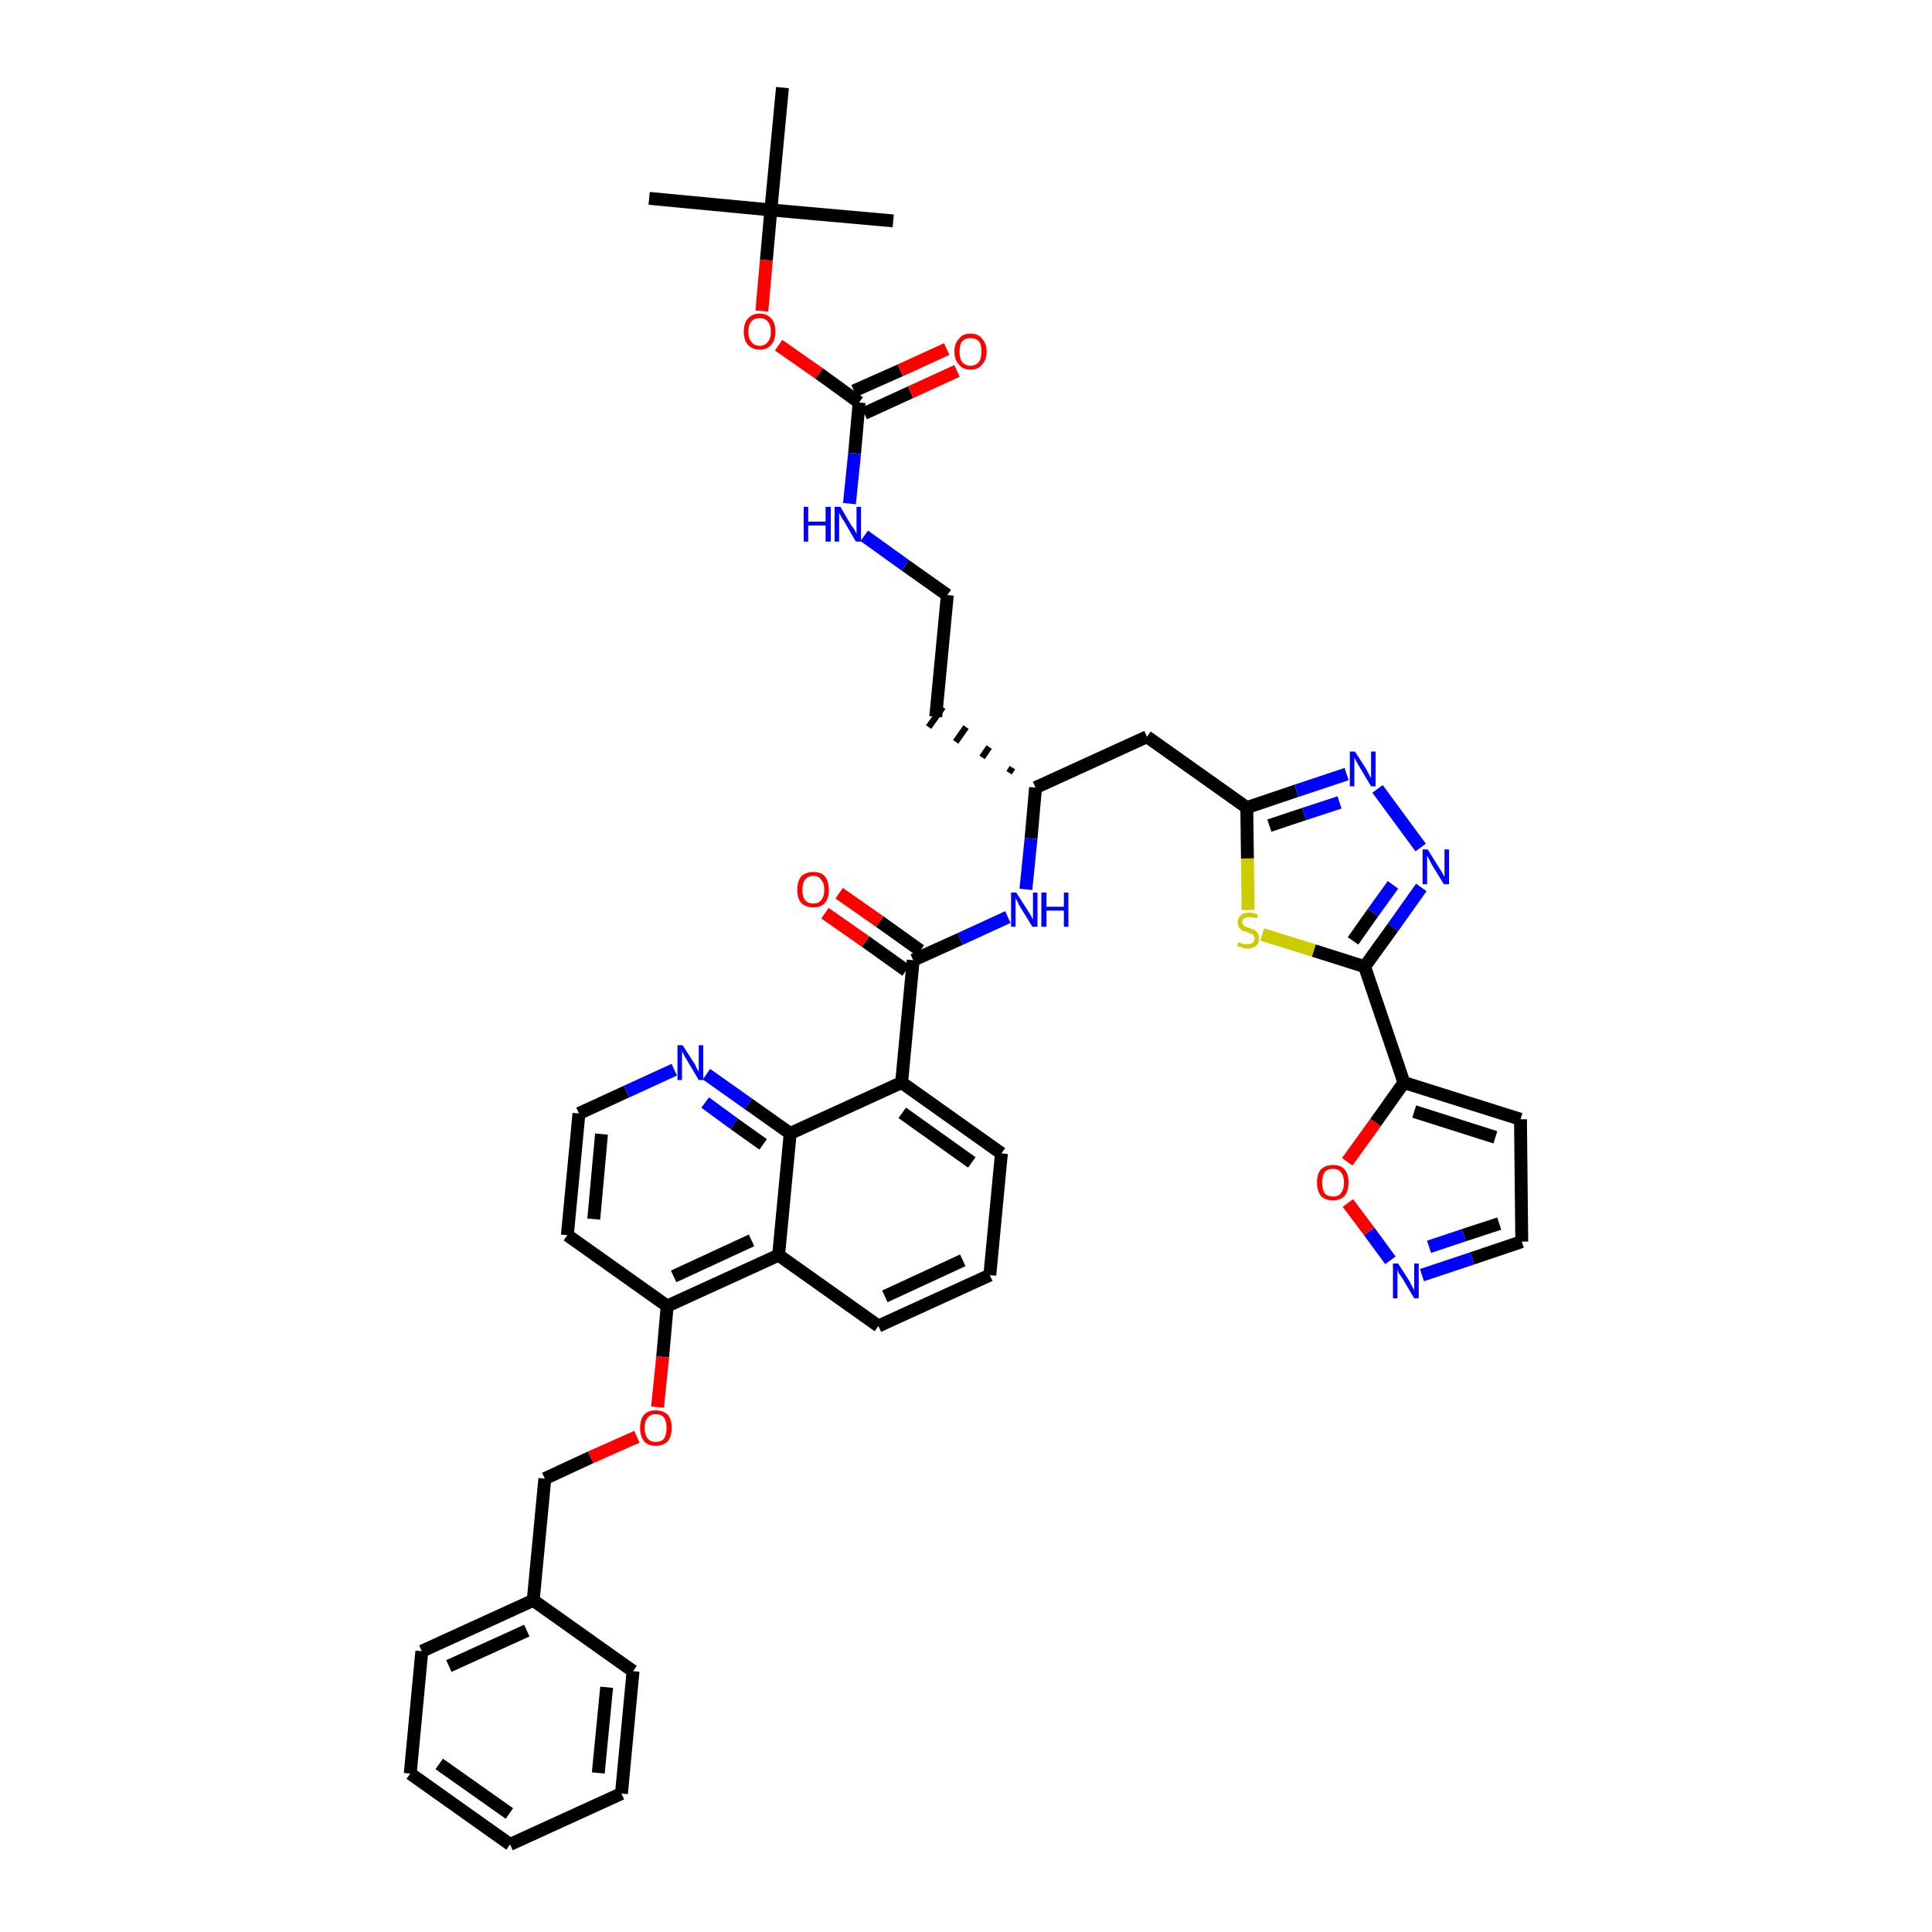 <?xml version='1.0' encoding='iso-8859-1'?>
<svg version='1.1' baseProfile='full'
              xmlns='http://www.w3.org/2000/svg'
                      xmlns:rdkit='http://www.rdkit.org/xml'
                      xmlns:xlink='http://www.w3.org/1999/xlink'
                  xml:space='preserve'
width='300px' height='300px' viewBox='0 0 300 300'>
<!-- END OF HEADER -->
<path class='bond-0 atom-0 atom-1' d='M 100.8,30.8 L 119.7,32.6' style='fill:none;fill-rule:evenodd;stroke:#000000;stroke-width:2.0px;stroke-linecap:butt;stroke-linejoin:miter;stroke-opacity:1' />
<path class='bond-1 atom-1 atom-2' d='M 119.7,32.6 L 138.7,34.3' style='fill:none;fill-rule:evenodd;stroke:#000000;stroke-width:2.0px;stroke-linecap:butt;stroke-linejoin:miter;stroke-opacity:1' />
<path class='bond-2 atom-1 atom-3' d='M 119.7,32.6 L 121.5,13.6' style='fill:none;fill-rule:evenodd;stroke:#000000;stroke-width:2.0px;stroke-linecap:butt;stroke-linejoin:miter;stroke-opacity:1' />
<path class='bond-3 atom-1 atom-4' d='M 119.7,32.6 L 119.0,40.4' style='fill:none;fill-rule:evenodd;stroke:#000000;stroke-width:2.0px;stroke-linecap:butt;stroke-linejoin:miter;stroke-opacity:1' />
<path class='bond-3 atom-1 atom-4' d='M 119.0,40.4 L 118.3,48.3' style='fill:none;fill-rule:evenodd;stroke:#FF0000;stroke-width:2.0px;stroke-linecap:butt;stroke-linejoin:miter;stroke-opacity:1' />
<path class='bond-4 atom-4 atom-5' d='M 120.9,53.6 L 127.2,58.0' style='fill:none;fill-rule:evenodd;stroke:#FF0000;stroke-width:2.0px;stroke-linecap:butt;stroke-linejoin:miter;stroke-opacity:1' />
<path class='bond-4 atom-4 atom-5' d='M 127.2,58.0 L 133.4,62.5' style='fill:none;fill-rule:evenodd;stroke:#000000;stroke-width:2.0px;stroke-linecap:butt;stroke-linejoin:miter;stroke-opacity:1' />
<path class='bond-5 atom-5 atom-6' d='M 134.2,64.2 L 141.4,60.9' style='fill:none;fill-rule:evenodd;stroke:#000000;stroke-width:2.0px;stroke-linecap:butt;stroke-linejoin:miter;stroke-opacity:1' />
<path class='bond-5 atom-5 atom-6' d='M 141.4,60.9 L 148.6,57.6' style='fill:none;fill-rule:evenodd;stroke:#FF0000;stroke-width:2.0px;stroke-linecap:butt;stroke-linejoin:miter;stroke-opacity:1' />
<path class='bond-5 atom-5 atom-6' d='M 132.6,60.7 L 139.8,57.5' style='fill:none;fill-rule:evenodd;stroke:#000000;stroke-width:2.0px;stroke-linecap:butt;stroke-linejoin:miter;stroke-opacity:1' />
<path class='bond-5 atom-5 atom-6' d='M 139.8,57.5 L 147.0,54.2' style='fill:none;fill-rule:evenodd;stroke:#FF0000;stroke-width:2.0px;stroke-linecap:butt;stroke-linejoin:miter;stroke-opacity:1' />
<path class='bond-6 atom-5 atom-7' d='M 133.4,62.5 L 132.7,70.4' style='fill:none;fill-rule:evenodd;stroke:#000000;stroke-width:2.0px;stroke-linecap:butt;stroke-linejoin:miter;stroke-opacity:1' />
<path class='bond-6 atom-5 atom-7' d='M 132.7,70.4 L 131.9,78.2' style='fill:none;fill-rule:evenodd;stroke:#0000FF;stroke-width:2.0px;stroke-linecap:butt;stroke-linejoin:miter;stroke-opacity:1' />
<path class='bond-7 atom-7 atom-8' d='M 134.2,83.2 L 140.6,87.8' style='fill:none;fill-rule:evenodd;stroke:#0000FF;stroke-width:2.0px;stroke-linecap:butt;stroke-linejoin:miter;stroke-opacity:1' />
<path class='bond-7 atom-7 atom-8' d='M 140.6,87.8 L 147.1,92.4' style='fill:none;fill-rule:evenodd;stroke:#000000;stroke-width:2.0px;stroke-linecap:butt;stroke-linejoin:miter;stroke-opacity:1' />
<path class='bond-8 atom-8 atom-9' d='M 147.1,92.4 L 145.3,111.3' style='fill:none;fill-rule:evenodd;stroke:#000000;stroke-width:2.0px;stroke-linecap:butt;stroke-linejoin:miter;stroke-opacity:1' />
<path class='bond-9 atom-10 atom-9' d='M 157.2,119.2 L 156.7,120.0' style='fill:none;fill-rule:evenodd;stroke:#000000;stroke-width:1.0px;stroke-linecap:butt;stroke-linejoin:miter;stroke-opacity:1' />
<path class='bond-9 atom-10 atom-9' d='M 153.6,116.0 L 152.5,117.6' style='fill:none;fill-rule:evenodd;stroke:#000000;stroke-width:1.0px;stroke-linecap:butt;stroke-linejoin:miter;stroke-opacity:1' />
<path class='bond-9 atom-10 atom-9' d='M 150.0,112.9 L 148.4,115.2' style='fill:none;fill-rule:evenodd;stroke:#000000;stroke-width:1.0px;stroke-linecap:butt;stroke-linejoin:miter;stroke-opacity:1' />
<path class='bond-9 atom-10 atom-9' d='M 146.4,109.8 L 144.2,112.9' style='fill:none;fill-rule:evenodd;stroke:#000000;stroke-width:1.0px;stroke-linecap:butt;stroke-linejoin:miter;stroke-opacity:1' />
<path class='bond-10 atom-10 atom-11' d='M 160.8,122.3 L 178.1,114.4' style='fill:none;fill-rule:evenodd;stroke:#000000;stroke-width:2.0px;stroke-linecap:butt;stroke-linejoin:miter;stroke-opacity:1' />
<path class='bond-21 atom-10 atom-22' d='M 160.8,122.3 L 160.1,130.2' style='fill:none;fill-rule:evenodd;stroke:#000000;stroke-width:2.0px;stroke-linecap:butt;stroke-linejoin:miter;stroke-opacity:1' />
<path class='bond-21 atom-10 atom-22' d='M 160.1,130.2 L 159.3,138.1' style='fill:none;fill-rule:evenodd;stroke:#0000FF;stroke-width:2.0px;stroke-linecap:butt;stroke-linejoin:miter;stroke-opacity:1' />
<path class='bond-11 atom-11 atom-12' d='M 178.1,114.4 L 193.6,125.4' style='fill:none;fill-rule:evenodd;stroke:#000000;stroke-width:2.0px;stroke-linecap:butt;stroke-linejoin:miter;stroke-opacity:1' />
<path class='bond-12 atom-12 atom-13' d='M 193.6,125.4 L 201.3,122.8' style='fill:none;fill-rule:evenodd;stroke:#000000;stroke-width:2.0px;stroke-linecap:butt;stroke-linejoin:miter;stroke-opacity:1' />
<path class='bond-12 atom-12 atom-13' d='M 201.3,122.8 L 209.1,120.2' style='fill:none;fill-rule:evenodd;stroke:#0000FF;stroke-width:2.0px;stroke-linecap:butt;stroke-linejoin:miter;stroke-opacity:1' />
<path class='bond-12 atom-12 atom-13' d='M 197.1,128.2 L 202.5,126.4' style='fill:none;fill-rule:evenodd;stroke:#000000;stroke-width:2.0px;stroke-linecap:butt;stroke-linejoin:miter;stroke-opacity:1' />
<path class='bond-12 atom-12 atom-13' d='M 202.5,126.4 L 208.0,124.6' style='fill:none;fill-rule:evenodd;stroke:#0000FF;stroke-width:2.0px;stroke-linecap:butt;stroke-linejoin:miter;stroke-opacity:1' />
<path class='bond-42 atom-21 atom-12' d='M 193.8,141.3 L 193.7,133.3' style='fill:none;fill-rule:evenodd;stroke:#CCCC00;stroke-width:2.0px;stroke-linecap:butt;stroke-linejoin:miter;stroke-opacity:1' />
<path class='bond-42 atom-21 atom-12' d='M 193.7,133.3 L 193.6,125.4' style='fill:none;fill-rule:evenodd;stroke:#000000;stroke-width:2.0px;stroke-linecap:butt;stroke-linejoin:miter;stroke-opacity:1' />
<path class='bond-13 atom-13 atom-14' d='M 213.9,122.5 L 220.6,131.6' style='fill:none;fill-rule:evenodd;stroke:#0000FF;stroke-width:2.0px;stroke-linecap:butt;stroke-linejoin:miter;stroke-opacity:1' />
<path class='bond-14 atom-14 atom-15' d='M 220.7,137.8 L 216.3,144.0' style='fill:none;fill-rule:evenodd;stroke:#0000FF;stroke-width:2.0px;stroke-linecap:butt;stroke-linejoin:miter;stroke-opacity:1' />
<path class='bond-14 atom-14 atom-15' d='M 216.3,144.0 L 211.9,150.1' style='fill:none;fill-rule:evenodd;stroke:#000000;stroke-width:2.0px;stroke-linecap:butt;stroke-linejoin:miter;stroke-opacity:1' />
<path class='bond-14 atom-14 atom-15' d='M 216.3,137.4 L 213.2,141.7' style='fill:none;fill-rule:evenodd;stroke:#0000FF;stroke-width:2.0px;stroke-linecap:butt;stroke-linejoin:miter;stroke-opacity:1' />
<path class='bond-14 atom-14 atom-15' d='M 213.2,141.7 L 210.1,146.1' style='fill:none;fill-rule:evenodd;stroke:#000000;stroke-width:2.0px;stroke-linecap:butt;stroke-linejoin:miter;stroke-opacity:1' />
<path class='bond-15 atom-15 atom-16' d='M 211.9,150.1 L 218.0,168.1' style='fill:none;fill-rule:evenodd;stroke:#000000;stroke-width:2.0px;stroke-linecap:butt;stroke-linejoin:miter;stroke-opacity:1' />
<path class='bond-20 atom-15 atom-21' d='M 211.9,150.1 L 204.0,147.6' style='fill:none;fill-rule:evenodd;stroke:#000000;stroke-width:2.0px;stroke-linecap:butt;stroke-linejoin:miter;stroke-opacity:1' />
<path class='bond-20 atom-15 atom-21' d='M 204.0,147.6 L 196.0,145.1' style='fill:none;fill-rule:evenodd;stroke:#CCCC00;stroke-width:2.0px;stroke-linecap:butt;stroke-linejoin:miter;stroke-opacity:1' />
<path class='bond-16 atom-16 atom-17' d='M 218.0,168.1 L 236.1,173.8' style='fill:none;fill-rule:evenodd;stroke:#000000;stroke-width:2.0px;stroke-linecap:butt;stroke-linejoin:miter;stroke-opacity:1' />
<path class='bond-16 atom-16 atom-17' d='M 219.6,172.6 L 232.2,176.6' style='fill:none;fill-rule:evenodd;stroke:#000000;stroke-width:2.0px;stroke-linecap:butt;stroke-linejoin:miter;stroke-opacity:1' />
<path class='bond-44 atom-20 atom-16' d='M 209.2,180.4 L 213.6,174.3' style='fill:none;fill-rule:evenodd;stroke:#FF0000;stroke-width:2.0px;stroke-linecap:butt;stroke-linejoin:miter;stroke-opacity:1' />
<path class='bond-44 atom-20 atom-16' d='M 213.6,174.3 L 218.0,168.1' style='fill:none;fill-rule:evenodd;stroke:#000000;stroke-width:2.0px;stroke-linecap:butt;stroke-linejoin:miter;stroke-opacity:1' />
<path class='bond-17 atom-17 atom-18' d='M 236.1,173.8 L 236.3,192.8' style='fill:none;fill-rule:evenodd;stroke:#000000;stroke-width:2.0px;stroke-linecap:butt;stroke-linejoin:miter;stroke-opacity:1' />
<path class='bond-18 atom-18 atom-19' d='M 236.3,192.8 L 228.6,195.4' style='fill:none;fill-rule:evenodd;stroke:#000000;stroke-width:2.0px;stroke-linecap:butt;stroke-linejoin:miter;stroke-opacity:1' />
<path class='bond-18 atom-18 atom-19' d='M 228.6,195.4 L 220.8,198.0' style='fill:none;fill-rule:evenodd;stroke:#0000FF;stroke-width:2.0px;stroke-linecap:butt;stroke-linejoin:miter;stroke-opacity:1' />
<path class='bond-18 atom-18 atom-19' d='M 232.8,190.0 L 227.3,191.8' style='fill:none;fill-rule:evenodd;stroke:#000000;stroke-width:2.0px;stroke-linecap:butt;stroke-linejoin:miter;stroke-opacity:1' />
<path class='bond-18 atom-18 atom-19' d='M 227.3,191.8 L 221.9,193.6' style='fill:none;fill-rule:evenodd;stroke:#0000FF;stroke-width:2.0px;stroke-linecap:butt;stroke-linejoin:miter;stroke-opacity:1' />
<path class='bond-19 atom-19 atom-20' d='M 215.9,195.7 L 212.6,191.2' style='fill:none;fill-rule:evenodd;stroke:#0000FF;stroke-width:2.0px;stroke-linecap:butt;stroke-linejoin:miter;stroke-opacity:1' />
<path class='bond-19 atom-19 atom-20' d='M 212.6,191.2 L 209.3,186.8' style='fill:none;fill-rule:evenodd;stroke:#FF0000;stroke-width:2.0px;stroke-linecap:butt;stroke-linejoin:miter;stroke-opacity:1' />
<path class='bond-22 atom-22 atom-23' d='M 156.5,142.4 L 149.1,145.8' style='fill:none;fill-rule:evenodd;stroke:#0000FF;stroke-width:2.0px;stroke-linecap:butt;stroke-linejoin:miter;stroke-opacity:1' />
<path class='bond-22 atom-22 atom-23' d='M 149.1,145.8 L 141.8,149.1' style='fill:none;fill-rule:evenodd;stroke:#000000;stroke-width:2.0px;stroke-linecap:butt;stroke-linejoin:miter;stroke-opacity:1' />
<path class='bond-23 atom-23 atom-24' d='M 142.9,147.6 L 136.6,143.1' style='fill:none;fill-rule:evenodd;stroke:#000000;stroke-width:2.0px;stroke-linecap:butt;stroke-linejoin:miter;stroke-opacity:1' />
<path class='bond-23 atom-23 atom-24' d='M 136.6,143.1 L 130.3,138.7' style='fill:none;fill-rule:evenodd;stroke:#FF0000;stroke-width:2.0px;stroke-linecap:butt;stroke-linejoin:miter;stroke-opacity:1' />
<path class='bond-23 atom-23 atom-24' d='M 140.7,150.7 L 134.4,146.2' style='fill:none;fill-rule:evenodd;stroke:#000000;stroke-width:2.0px;stroke-linecap:butt;stroke-linejoin:miter;stroke-opacity:1' />
<path class='bond-23 atom-23 atom-24' d='M 134.4,146.2 L 128.1,141.8' style='fill:none;fill-rule:evenodd;stroke:#FF0000;stroke-width:2.0px;stroke-linecap:butt;stroke-linejoin:miter;stroke-opacity:1' />
<path class='bond-24 atom-23 atom-25' d='M 141.8,149.1 L 140.0,168.1' style='fill:none;fill-rule:evenodd;stroke:#000000;stroke-width:2.0px;stroke-linecap:butt;stroke-linejoin:miter;stroke-opacity:1' />
<path class='bond-25 atom-25 atom-26' d='M 140.0,168.1 L 155.5,179.1' style='fill:none;fill-rule:evenodd;stroke:#000000;stroke-width:2.0px;stroke-linecap:butt;stroke-linejoin:miter;stroke-opacity:1' />
<path class='bond-25 atom-25 atom-26' d='M 140.1,172.8 L 150.9,180.5' style='fill:none;fill-rule:evenodd;stroke:#000000;stroke-width:2.0px;stroke-linecap:butt;stroke-linejoin:miter;stroke-opacity:1' />
<path class='bond-43 atom-42 atom-25' d='M 122.7,176.0 L 140.0,168.1' style='fill:none;fill-rule:evenodd;stroke:#000000;stroke-width:2.0px;stroke-linecap:butt;stroke-linejoin:miter;stroke-opacity:1' />
<path class='bond-26 atom-26 atom-27' d='M 155.5,179.1 L 153.7,198.0' style='fill:none;fill-rule:evenodd;stroke:#000000;stroke-width:2.0px;stroke-linecap:butt;stroke-linejoin:miter;stroke-opacity:1' />
<path class='bond-27 atom-27 atom-28' d='M 153.7,198.0 L 136.4,205.9' style='fill:none;fill-rule:evenodd;stroke:#000000;stroke-width:2.0px;stroke-linecap:butt;stroke-linejoin:miter;stroke-opacity:1' />
<path class='bond-27 atom-27 atom-28' d='M 149.5,195.7 L 137.4,201.3' style='fill:none;fill-rule:evenodd;stroke:#000000;stroke-width:2.0px;stroke-linecap:butt;stroke-linejoin:miter;stroke-opacity:1' />
<path class='bond-28 atom-28 atom-29' d='M 136.4,205.9 L 120.9,194.9' style='fill:none;fill-rule:evenodd;stroke:#000000;stroke-width:2.0px;stroke-linecap:butt;stroke-linejoin:miter;stroke-opacity:1' />
<path class='bond-29 atom-29 atom-30' d='M 120.9,194.9 L 103.6,202.8' style='fill:none;fill-rule:evenodd;stroke:#000000;stroke-width:2.0px;stroke-linecap:butt;stroke-linejoin:miter;stroke-opacity:1' />
<path class='bond-29 atom-29 atom-30' d='M 116.7,192.6 L 104.6,198.2' style='fill:none;fill-rule:evenodd;stroke:#000000;stroke-width:2.0px;stroke-linecap:butt;stroke-linejoin:miter;stroke-opacity:1' />
<path class='bond-45 atom-42 atom-29' d='M 122.7,176.0 L 120.9,194.9' style='fill:none;fill-rule:evenodd;stroke:#000000;stroke-width:2.0px;stroke-linecap:butt;stroke-linejoin:miter;stroke-opacity:1' />
<path class='bond-30 atom-30 atom-31' d='M 103.6,202.8 L 102.9,210.7' style='fill:none;fill-rule:evenodd;stroke:#000000;stroke-width:2.0px;stroke-linecap:butt;stroke-linejoin:miter;stroke-opacity:1' />
<path class='bond-30 atom-30 atom-31' d='M 102.9,210.7 L 102.1,218.5' style='fill:none;fill-rule:evenodd;stroke:#FF0000;stroke-width:2.0px;stroke-linecap:butt;stroke-linejoin:miter;stroke-opacity:1' />
<path class='bond-38 atom-30 atom-39' d='M 103.6,202.8 L 88.1,191.8' style='fill:none;fill-rule:evenodd;stroke:#000000;stroke-width:2.0px;stroke-linecap:butt;stroke-linejoin:miter;stroke-opacity:1' />
<path class='bond-31 atom-31 atom-32' d='M 98.9,223.1 L 91.7,226.3' style='fill:none;fill-rule:evenodd;stroke:#FF0000;stroke-width:2.0px;stroke-linecap:butt;stroke-linejoin:miter;stroke-opacity:1' />
<path class='bond-31 atom-31 atom-32' d='M 91.7,226.3 L 84.6,229.6' style='fill:none;fill-rule:evenodd;stroke:#000000;stroke-width:2.0px;stroke-linecap:butt;stroke-linejoin:miter;stroke-opacity:1' />
<path class='bond-32 atom-32 atom-33' d='M 84.6,229.6 L 82.8,248.5' style='fill:none;fill-rule:evenodd;stroke:#000000;stroke-width:2.0px;stroke-linecap:butt;stroke-linejoin:miter;stroke-opacity:1' />
<path class='bond-33 atom-33 atom-34' d='M 82.8,248.5 L 65.5,256.4' style='fill:none;fill-rule:evenodd;stroke:#000000;stroke-width:2.0px;stroke-linecap:butt;stroke-linejoin:miter;stroke-opacity:1' />
<path class='bond-33 atom-33 atom-34' d='M 81.8,253.2 L 69.7,258.7' style='fill:none;fill-rule:evenodd;stroke:#000000;stroke-width:2.0px;stroke-linecap:butt;stroke-linejoin:miter;stroke-opacity:1' />
<path class='bond-46 atom-38 atom-33' d='M 98.3,259.5 L 82.8,248.5' style='fill:none;fill-rule:evenodd;stroke:#000000;stroke-width:2.0px;stroke-linecap:butt;stroke-linejoin:miter;stroke-opacity:1' />
<path class='bond-34 atom-34 atom-35' d='M 65.5,256.4 L 63.7,275.4' style='fill:none;fill-rule:evenodd;stroke:#000000;stroke-width:2.0px;stroke-linecap:butt;stroke-linejoin:miter;stroke-opacity:1' />
<path class='bond-35 atom-35 atom-36' d='M 63.7,275.4 L 79.2,286.4' style='fill:none;fill-rule:evenodd;stroke:#000000;stroke-width:2.0px;stroke-linecap:butt;stroke-linejoin:miter;stroke-opacity:1' />
<path class='bond-35 atom-35 atom-36' d='M 68.2,273.9 L 79.1,281.6' style='fill:none;fill-rule:evenodd;stroke:#000000;stroke-width:2.0px;stroke-linecap:butt;stroke-linejoin:miter;stroke-opacity:1' />
<path class='bond-36 atom-36 atom-37' d='M 79.2,286.4 L 96.5,278.5' style='fill:none;fill-rule:evenodd;stroke:#000000;stroke-width:2.0px;stroke-linecap:butt;stroke-linejoin:miter;stroke-opacity:1' />
<path class='bond-37 atom-37 atom-38' d='M 96.5,278.5 L 98.3,259.5' style='fill:none;fill-rule:evenodd;stroke:#000000;stroke-width:2.0px;stroke-linecap:butt;stroke-linejoin:miter;stroke-opacity:1' />
<path class='bond-37 atom-37 atom-38' d='M 92.9,275.3 L 94.2,262.0' style='fill:none;fill-rule:evenodd;stroke:#000000;stroke-width:2.0px;stroke-linecap:butt;stroke-linejoin:miter;stroke-opacity:1' />
<path class='bond-39 atom-39 atom-40' d='M 88.1,191.8 L 89.9,172.9' style='fill:none;fill-rule:evenodd;stroke:#000000;stroke-width:2.0px;stroke-linecap:butt;stroke-linejoin:miter;stroke-opacity:1' />
<path class='bond-39 atom-39 atom-40' d='M 92.2,189.3 L 93.4,176.1' style='fill:none;fill-rule:evenodd;stroke:#000000;stroke-width:2.0px;stroke-linecap:butt;stroke-linejoin:miter;stroke-opacity:1' />
<path class='bond-40 atom-40 atom-41' d='M 89.9,172.9 L 97.3,169.5' style='fill:none;fill-rule:evenodd;stroke:#000000;stroke-width:2.0px;stroke-linecap:butt;stroke-linejoin:miter;stroke-opacity:1' />
<path class='bond-40 atom-40 atom-41' d='M 97.3,169.5 L 104.7,166.1' style='fill:none;fill-rule:evenodd;stroke:#0000FF;stroke-width:2.0px;stroke-linecap:butt;stroke-linejoin:miter;stroke-opacity:1' />
<path class='bond-41 atom-41 atom-42' d='M 109.7,166.8 L 116.2,171.4' style='fill:none;fill-rule:evenodd;stroke:#0000FF;stroke-width:2.0px;stroke-linecap:butt;stroke-linejoin:miter;stroke-opacity:1' />
<path class='bond-41 atom-41 atom-42' d='M 116.2,171.4 L 122.7,176.0' style='fill:none;fill-rule:evenodd;stroke:#000000;stroke-width:2.0px;stroke-linecap:butt;stroke-linejoin:miter;stroke-opacity:1' />
<path class='bond-41 atom-41 atom-42' d='M 109.5,171.2 L 114.0,174.5' style='fill:none;fill-rule:evenodd;stroke:#0000FF;stroke-width:2.0px;stroke-linecap:butt;stroke-linejoin:miter;stroke-opacity:1' />
<path class='bond-41 atom-41 atom-42' d='M 114.0,174.5 L 118.5,177.7' style='fill:none;fill-rule:evenodd;stroke:#000000;stroke-width:2.0px;stroke-linecap:butt;stroke-linejoin:miter;stroke-opacity:1' />
<path  class='atom-4' d='M 115.5 51.5
Q 115.5 50.2, 116.1 49.5
Q 116.8 48.7, 118.0 48.7
Q 119.1 48.7, 119.8 49.5
Q 120.4 50.2, 120.4 51.5
Q 120.4 52.8, 119.8 53.5
Q 119.1 54.3, 118.0 54.3
Q 116.8 54.3, 116.1 53.5
Q 115.5 52.8, 115.5 51.5
M 118.0 53.7
Q 118.8 53.7, 119.2 53.1
Q 119.7 52.6, 119.7 51.5
Q 119.7 50.4, 119.2 49.9
Q 118.8 49.4, 118.0 49.4
Q 117.1 49.4, 116.7 49.9
Q 116.2 50.4, 116.2 51.5
Q 116.2 52.6, 116.7 53.1
Q 117.1 53.7, 118.0 53.7
' fill='#FF0000'/>
<path  class='atom-6' d='M 148.2 54.6
Q 148.2 53.3, 148.9 52.6
Q 149.5 51.8, 150.7 51.8
Q 151.9 51.8, 152.5 52.6
Q 153.2 53.3, 153.2 54.6
Q 153.2 55.9, 152.5 56.6
Q 151.9 57.4, 150.7 57.4
Q 149.5 57.4, 148.9 56.6
Q 148.2 55.9, 148.2 54.6
M 150.7 56.8
Q 151.5 56.8, 152.0 56.2
Q 152.4 55.7, 152.4 54.6
Q 152.4 53.5, 152.0 53.0
Q 151.5 52.5, 150.7 52.5
Q 149.9 52.5, 149.4 53.0
Q 149.0 53.5, 149.0 54.6
Q 149.0 55.7, 149.4 56.2
Q 149.9 56.8, 150.7 56.8
' fill='#FF0000'/>
<path  class='atom-7' d='M 124.8 78.7
L 125.5 78.7
L 125.5 81.0
L 128.2 81.0
L 128.2 78.7
L 129.0 78.7
L 129.0 84.1
L 128.2 84.1
L 128.2 81.6
L 125.5 81.6
L 125.5 84.1
L 124.8 84.1
L 124.8 78.7
' fill='#0000FF'/>
<path  class='atom-7' d='M 130.5 78.7
L 132.2 81.6
Q 132.4 81.8, 132.7 82.3
Q 133.0 82.9, 133.0 82.9
L 133.0 78.7
L 133.7 78.7
L 133.7 84.1
L 132.9 84.1
L 131.1 81.0
Q 130.8 80.6, 130.6 80.2
Q 130.4 79.8, 130.3 79.6
L 130.3 84.1
L 129.6 84.1
L 129.6 78.7
L 130.5 78.7
' fill='#0000FF'/>
<path  class='atom-13' d='M 210.4 116.7
L 212.2 119.5
Q 212.3 119.8, 212.6 120.3
Q 212.9 120.8, 212.9 120.9
L 212.9 116.7
L 213.6 116.7
L 213.6 122.1
L 212.9 122.1
L 211.0 118.9
Q 210.8 118.6, 210.6 118.2
Q 210.3 117.7, 210.3 117.6
L 210.3 122.1
L 209.6 122.1
L 209.6 116.7
L 210.4 116.7
' fill='#0000FF'/>
<path  class='atom-14' d='M 221.7 131.9
L 223.5 134.8
Q 223.7 135.1, 224.0 135.6
Q 224.2 136.1, 224.3 136.1
L 224.3 131.9
L 225.0 131.9
L 225.0 137.3
L 224.2 137.3
L 222.3 134.2
Q 222.1 133.8, 221.9 133.4
Q 221.7 133.0, 221.6 132.9
L 221.6 137.3
L 220.9 137.3
L 220.9 131.9
L 221.7 131.9
' fill='#0000FF'/>
<path  class='atom-19' d='M 217.1 196.2
L 218.9 199.0
Q 219.0 199.3, 219.3 199.8
Q 219.6 200.3, 219.6 200.4
L 219.6 196.2
L 220.3 196.2
L 220.3 201.6
L 219.6 201.6
L 217.7 198.4
Q 217.5 198.1, 217.2 197.7
Q 217.0 197.2, 217.0 197.1
L 217.0 201.6
L 216.3 201.6
L 216.3 196.2
L 217.1 196.2
' fill='#0000FF'/>
<path  class='atom-20' d='M 204.5 183.6
Q 204.5 182.3, 205.1 181.6
Q 205.8 180.9, 207.0 180.9
Q 208.2 180.9, 208.8 181.6
Q 209.4 182.3, 209.4 183.6
Q 209.4 184.9, 208.8 185.7
Q 208.1 186.4, 207.0 186.4
Q 205.8 186.4, 205.1 185.7
Q 204.5 184.9, 204.5 183.6
M 207.0 185.8
Q 207.8 185.8, 208.2 185.3
Q 208.7 184.7, 208.7 183.6
Q 208.7 182.6, 208.2 182.0
Q 207.8 181.5, 207.0 181.5
Q 206.1 181.5, 205.7 182.0
Q 205.3 182.6, 205.3 183.6
Q 205.3 184.7, 205.7 185.3
Q 206.1 185.8, 207.0 185.8
' fill='#FF0000'/>
<path  class='atom-21' d='M 192.3 146.3
Q 192.3 146.3, 192.6 146.4
Q 192.8 146.5, 193.1 146.6
Q 193.4 146.6, 193.7 146.6
Q 194.2 146.6, 194.5 146.4
Q 194.8 146.1, 194.8 145.7
Q 194.8 145.4, 194.6 145.2
Q 194.5 145.0, 194.2 145.0
Q 194.0 144.9, 193.6 144.7
Q 193.1 144.6, 192.9 144.5
Q 192.6 144.3, 192.4 144.0
Q 192.2 143.7, 192.2 143.3
Q 192.2 142.6, 192.6 142.2
Q 193.1 141.7, 194.0 141.7
Q 194.6 141.7, 195.3 142.0
L 195.2 142.6
Q 194.5 142.4, 194.0 142.4
Q 193.5 142.4, 193.2 142.6
Q 192.9 142.8, 192.9 143.2
Q 192.9 143.5, 193.1 143.6
Q 193.2 143.8, 193.4 143.9
Q 193.7 144.0, 194.0 144.1
Q 194.5 144.3, 194.8 144.4
Q 195.1 144.6, 195.3 144.9
Q 195.5 145.2, 195.5 145.7
Q 195.5 146.5, 195.0 146.9
Q 194.5 147.3, 193.7 147.3
Q 193.2 147.3, 192.8 147.1
Q 192.5 147.0, 192.1 146.9
L 192.3 146.3
' fill='#CCCC00'/>
<path  class='atom-22' d='M 157.8 138.6
L 159.6 141.4
Q 159.8 141.7, 160.1 142.2
Q 160.3 142.7, 160.4 142.7
L 160.4 138.6
L 161.1 138.6
L 161.1 143.9
L 160.3 143.9
L 158.4 140.8
Q 158.2 140.5, 158.0 140.0
Q 157.8 139.6, 157.7 139.5
L 157.7 143.9
L 157.0 143.9
L 157.0 138.6
L 157.8 138.6
' fill='#0000FF'/>
<path  class='atom-22' d='M 161.7 138.6
L 162.5 138.6
L 162.5 140.8
L 165.2 140.8
L 165.2 138.6
L 165.9 138.6
L 165.9 143.9
L 165.2 143.9
L 165.2 141.4
L 162.5 141.4
L 162.5 143.9
L 161.7 143.9
L 161.7 138.6
' fill='#0000FF'/>
<path  class='atom-24' d='M 123.8 138.2
Q 123.8 136.9, 124.4 136.1
Q 125.1 135.4, 126.3 135.4
Q 127.5 135.4, 128.1 136.1
Q 128.7 136.9, 128.7 138.2
Q 128.7 139.5, 128.1 140.2
Q 127.5 140.9, 126.3 140.9
Q 125.1 140.9, 124.4 140.2
Q 123.8 139.5, 123.8 138.2
M 126.3 140.3
Q 127.1 140.3, 127.5 139.8
Q 128.0 139.2, 128.0 138.2
Q 128.0 137.1, 127.5 136.6
Q 127.1 136.0, 126.3 136.0
Q 125.5 136.0, 125.0 136.6
Q 124.6 137.1, 124.6 138.2
Q 124.6 139.2, 125.0 139.8
Q 125.5 140.3, 126.3 140.3
' fill='#FF0000'/>
<path  class='atom-31' d='M 99.4 221.7
Q 99.4 220.4, 100.0 219.7
Q 100.6 219.0, 101.8 219.0
Q 103.0 219.0, 103.7 219.7
Q 104.3 220.4, 104.3 221.7
Q 104.3 223.0, 103.7 223.8
Q 103.0 224.5, 101.8 224.5
Q 100.6 224.5, 100.0 223.8
Q 99.4 223.0, 99.4 221.7
M 101.8 223.9
Q 102.7 223.9, 103.1 223.4
Q 103.5 222.8, 103.5 221.7
Q 103.5 220.7, 103.1 220.1
Q 102.7 219.6, 101.8 219.6
Q 101.0 219.6, 100.6 220.1
Q 100.1 220.7, 100.1 221.7
Q 100.1 222.8, 100.6 223.4
Q 101.0 223.9, 101.8 223.9
' fill='#FF0000'/>
<path  class='atom-41' d='M 106.0 162.3
L 107.8 165.1
Q 108.0 165.4, 108.2 165.9
Q 108.5 166.4, 108.5 166.5
L 108.5 162.3
L 109.2 162.3
L 109.2 167.7
L 108.5 167.7
L 106.6 164.5
Q 106.4 164.2, 106.2 163.8
Q 105.9 163.3, 105.9 163.2
L 105.9 167.7
L 105.2 167.7
L 105.2 162.3
L 106.0 162.3
' fill='#0000FF'/>
</svg>
